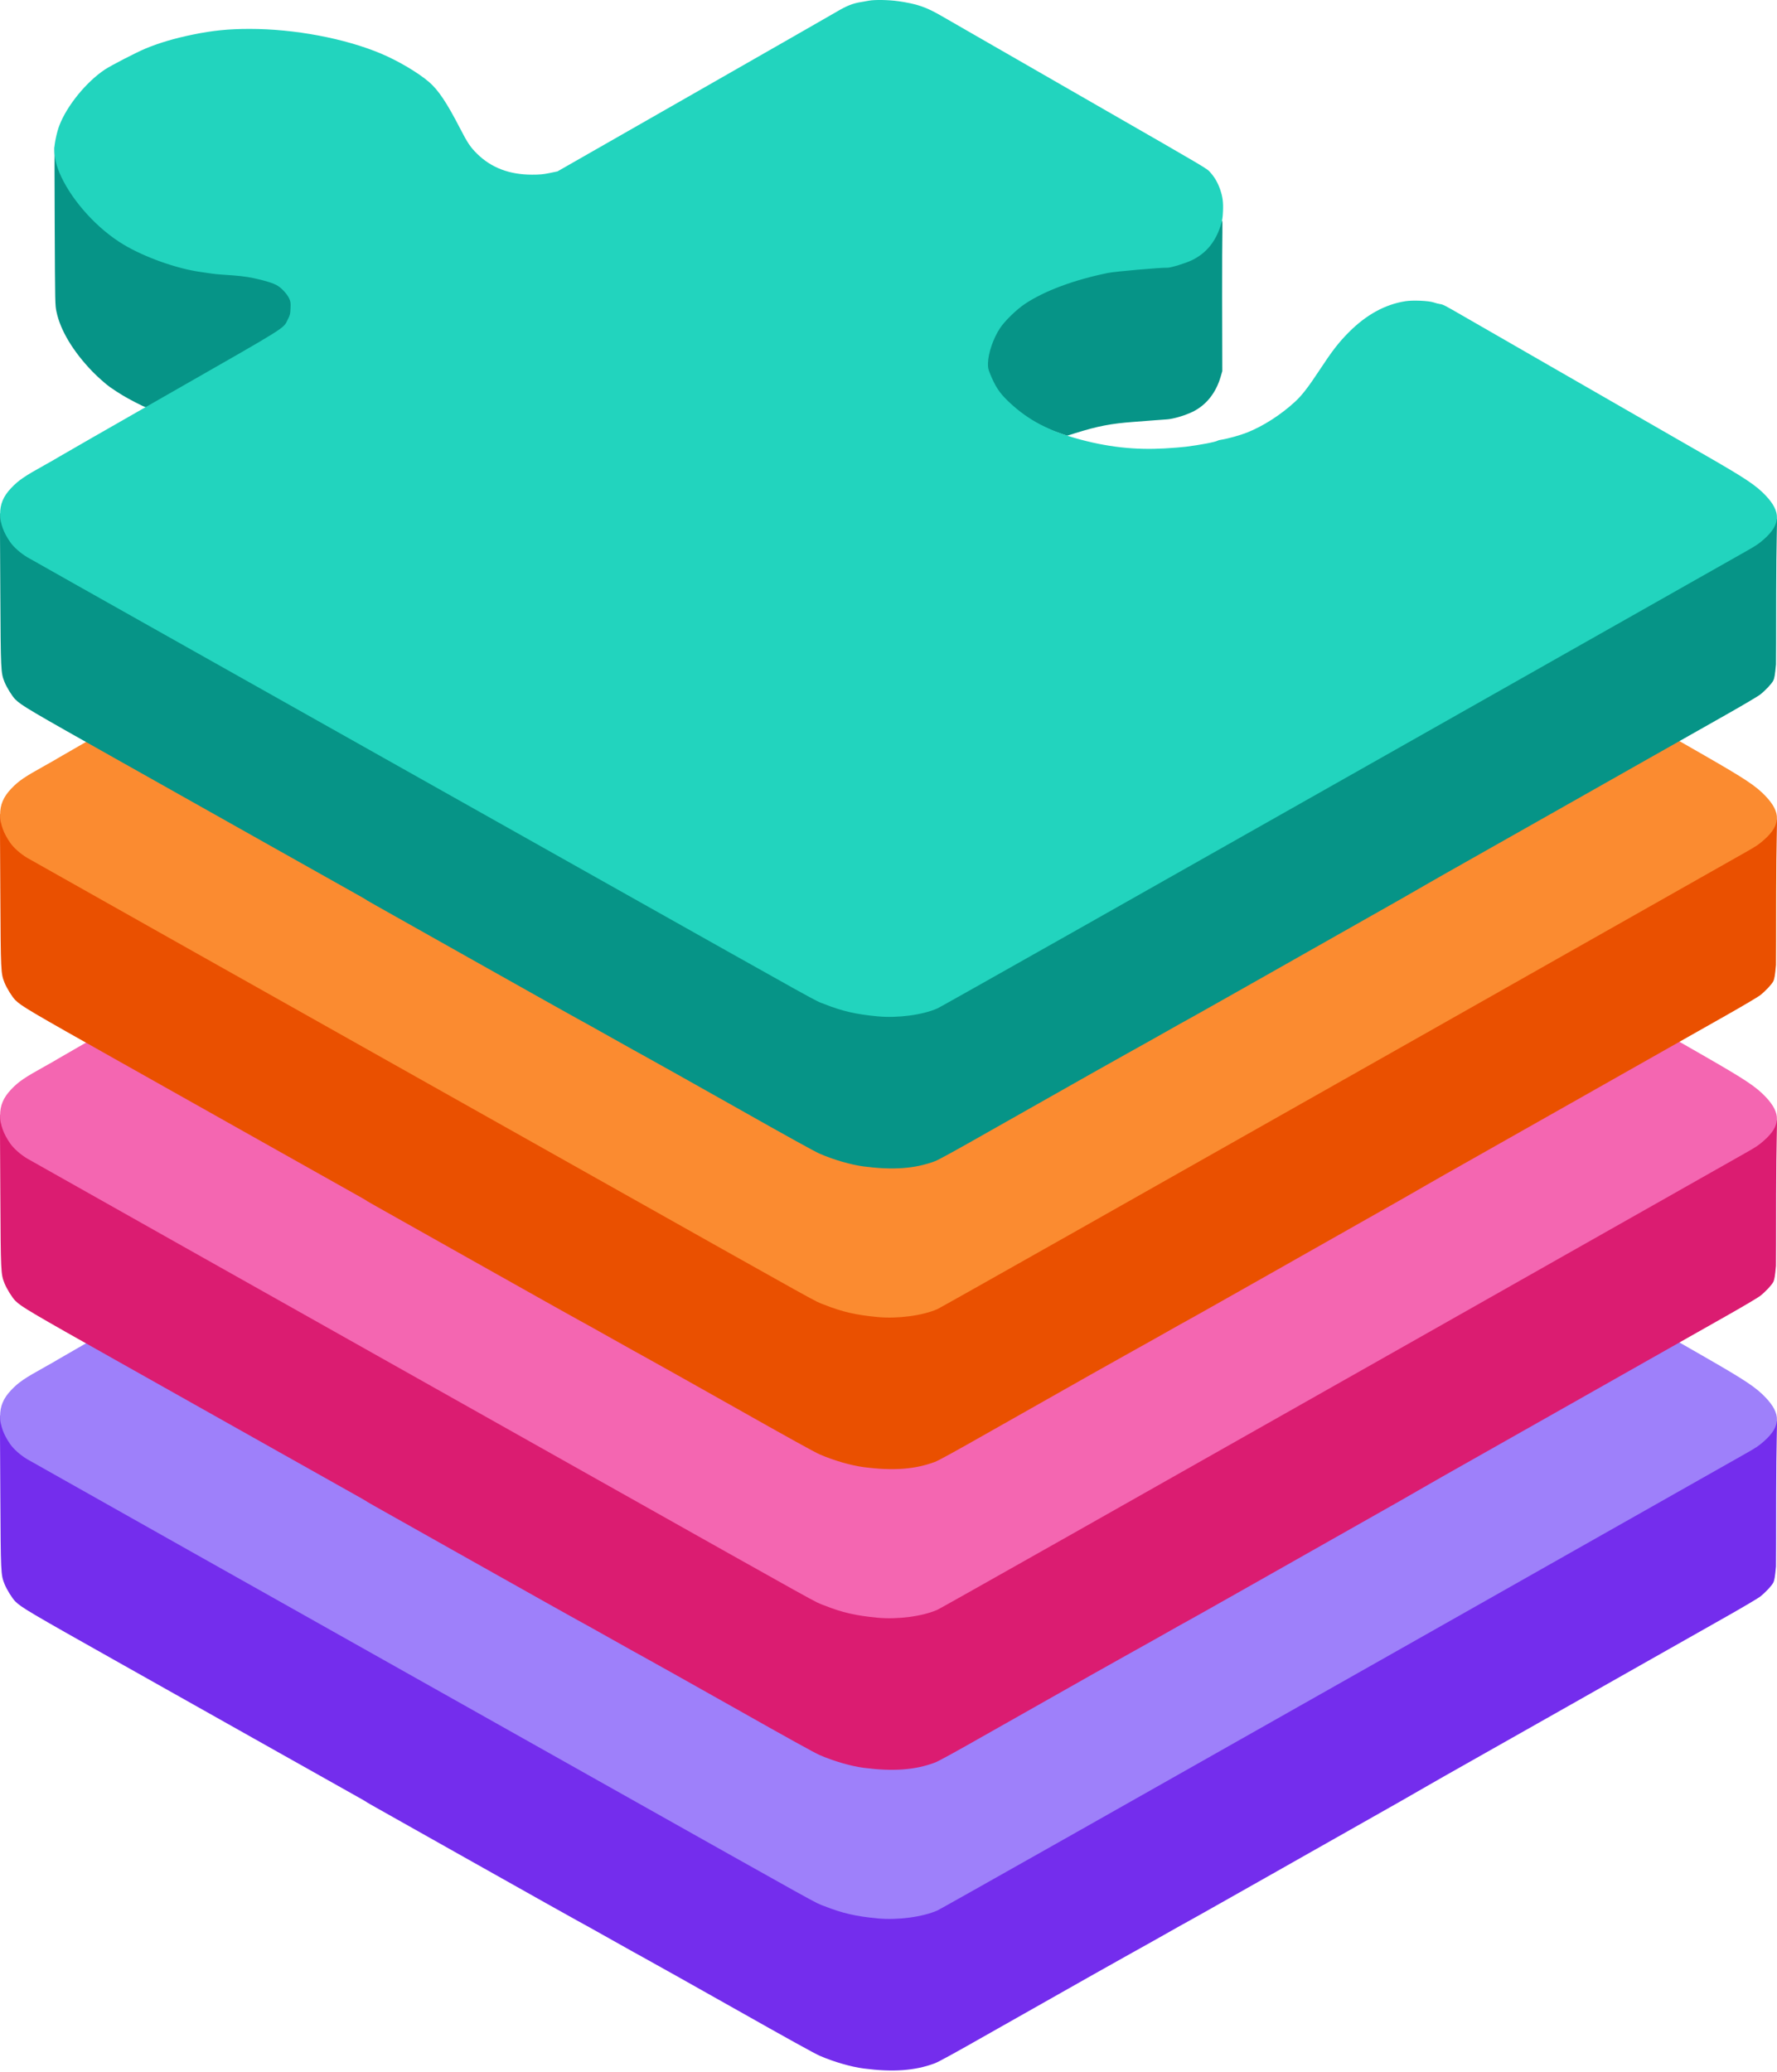 <svg width="338" height="394" viewBox="0 0 338 394" fill="none" xmlns="http://www.w3.org/2000/svg">
<path fill-rule="evenodd" clip-rule="evenodd" d="M9.551 203.443C9.53 203.493 10.37 206.303 10.407 214.534C10.475 229.484 10.476 229.5 10.752 230.822C11.489 234.345 13.933 238.4 17.603 242.183C18.568 243.179 20.178 244.605 20.91 245.114C22.636 246.313 23.991 247.126 25.771 248.031C27.856 249.091 28.2 249.215 28.429 248.991C28.525 248.897 30.153 247.956 32.576 246.596C32.845 246.445 33.752 245.925 34.592 245.441C35.431 244.957 36.33 244.443 36.589 244.298C36.848 244.154 37.299 243.898 37.591 243.73C40.705 241.941 42.683 240.814 44.755 239.646C45.582 239.18 46.478 238.661 46.746 238.493C47.015 238.324 47.483 238.055 47.785 237.896C48.414 237.563 49.018 237.222 50.62 236.291C51.244 235.928 52.029 235.488 52.364 235.313C53.327 234.811 54.641 233.435 55.117 232.43C55.474 231.679 55.53 231.423 55.579 230.323C55.648 228.78 55.497 228.187 54.795 227.232C54.28 226.533 52.634 225.167 52.294 225.156C52.199 225.153 51.902 225.069 51.633 224.969C49.788 224.282 47.621 223.863 44.731 223.635C40.719 223.319 37.327 222.924 36.852 222.718C36.717 222.659 36.149 222.523 35.589 222.415C33.671 222.044 29.953 220.813 27.751 219.819C25.843 218.958 25.145 218.579 22.213 216.814C21.684 216.495 19.895 215.016 18.926 214.095C18.473 213.664 18.047 213.312 17.979 213.312C17.911 213.312 17.856 213.254 17.856 213.182C17.856 213.111 17.455 212.63 16.966 212.114C14.718 209.742 12.676 206.699 11.629 204.16C11.199 203.115 12.137 202.88 12.059 201.771C12.011 201.104 9.676 203.156 9.551 203.443ZM232.001 214.149C231.879 214.622 231.024 216.633 230.473 217.405C229.748 218.418 228.544 219.614 227.7 220.16C226.646 220.842 225.042 221.469 223.521 221.794C222.776 221.953 222.058 222.087 221.923 222.093C221.789 222.098 221.486 222.135 221.251 222.174C221.016 222.214 219.257 222.35 217.342 222.476C211.068 222.891 208.777 223.309 203.905 224.93C199.658 226.342 196.327 227.906 194.437 229.376C193.967 229.742 193.472 230.092 193.338 230.155C192.968 230.327 190.845 232.587 190.225 233.47C188.717 235.619 187.678 238.68 187.661 241.026C187.654 242.062 188.166 243.026 188.846 244.463C189.383 245.596 190.158 246.57 191.741 248.1C193.694 249.988 196.259 251.696 198.652 252.703C199.089 252.887 199.556 253.097 199.69 253.169C199.969 253.32 201.184 253.775 202.244 254.125L202.965 254.363L204.504 253.882C208.833 252.531 211.276 252.06 215.651 251.733C217.018 251.631 218.796 251.494 219.602 251.429C220.408 251.364 221.454 251.287 221.927 251.259C223.154 251.186 225.379 250.531 226.866 249.805C229.416 248.559 231.274 246.238 232.169 243.179L232.491 242.078L232.46 227.972C232.431 214.648 232.631 213.516 232.429 213.477C232.279 213.448 232.185 213.843 232.001 214.149ZM0.02 269.793C-0.026 269.979 0.016 276.409 0.059 284.037C0.144 299.25 0.152 299.419 0.876 301.226C1.276 302.225 2.327 303.919 2.903 304.491C4.072 305.653 5.578 306.543 22.376 315.989C32.017 321.411 45.678 329.095 52.732 333.065C59.787 337.035 66.493 340.803 67.636 341.439C68.778 342.075 69.74 342.628 69.773 342.668C69.851 342.759 67.501 341.433 89.845 354.002C100.515 360.004 109.53 365.059 109.879 365.235C110.228 365.411 113.139 367.032 116.348 368.837C119.557 370.642 122.205 372.12 122.233 372.12C122.276 372.12 133.581 378.459 139.649 381.886C149.947 387.702 154.921 390.454 155.914 390.885C158.584 392.044 161.883 392.997 164.309 393.311C169.899 394.033 174.058 393.727 177.824 392.315C178.548 392.043 181.621 390.354 188.451 386.472C190.218 385.468 201.38 379.155 207.936 375.452C210.791 373.839 213.485 372.327 213.922 372.092C214.825 371.607 224.269 366.305 224.55 366.127C224.65 366.062 224.87 365.943 225.038 365.862C225.314 365.729 230.627 362.745 234.017 360.82C234.756 360.401 238.302 358.396 241.896 356.365C245.491 354.334 248.844 352.436 249.348 352.147C249.852 351.859 253.205 349.961 256.8 347.931C266.234 342.602 267.776 341.725 271.703 339.453C272.543 338.967 273.917 338.181 274.757 337.707C275.597 337.233 277.301 336.269 278.544 335.565C282.232 333.477 291.582 328.189 298.578 324.237C302.173 322.206 305.526 320.308 306.03 320.019C306.534 319.731 309.887 317.833 313.482 315.803C317.076 313.773 320.622 311.768 321.361 311.348C322.1 310.928 325.261 309.14 328.385 307.373C331.509 305.607 334.395 303.901 334.799 303.583C335.814 302.78 336.974 301.544 337.285 300.936C337.515 300.485 337.624 299.842 337.807 297.847C337.823 297.679 337.839 291.554 337.844 284.236C337.85 274.554 338.074 270.131 337.975 270.098C337.9 270.073 337.437 271.143 337.262 271.513C336.914 272.248 335.597 273.71 334.568 274.504C334.211 274.779 332.963 275.533 331.794 276.179C330.625 276.825 329.53 277.448 329.362 277.563C329.095 277.745 325.976 279.507 324.053 280.561C323.685 280.763 322.187 281.608 320.724 282.44C319.26 283.272 317.273 284.399 316.308 284.944C315.343 285.49 314.298 286.084 313.987 286.264C313.675 286.444 313.137 286.746 312.79 286.936C311.511 287.633 309.124 288.978 308.426 289.394C308.03 289.629 307.5 289.937 307.248 290.078C306.434 290.532 303.342 292.278 302.753 292.617C302.439 292.798 301.895 293.1 301.544 293.289C301.193 293.478 299.544 294.41 297.88 295.361C294.756 297.146 293.559 297.825 292.676 298.312C292.137 298.61 292.016 298.679 289.283 300.229C287.272 301.369 286.777 301.648 284.752 302.782C283.924 303.245 282.917 303.822 282.514 304.064C282.111 304.306 281.589 304.602 281.354 304.721C280.918 304.942 280.371 305.251 278.487 306.337C276.513 307.474 276.285 307.604 275.645 307.948C274.651 308.483 272.087 309.93 271.276 310.414C270.872 310.655 270.378 310.941 270.176 311.049C269.975 311.158 268.995 311.709 268 312.273C267.005 312.838 265.878 313.474 265.496 313.687C265.114 313.9 264.573 314.202 264.293 314.359C264.014 314.515 263.052 315.052 262.156 315.551C261.259 316.05 260.388 316.551 260.22 316.664C260.052 316.776 259.64 317.021 259.304 317.208C258.968 317.394 257.852 318.021 256.823 318.6C255.795 319.179 254.64 319.826 254.258 320.039C253.403 320.515 252.886 320.807 251.374 321.668C250.725 322.037 249.952 322.477 249.656 322.645C249.173 322.919 244.698 325.446 243.059 326.371C242.702 326.572 241.634 327.177 240.686 327.715C239.738 328.252 238.718 328.829 238.419 328.997C238.121 329.165 237.035 329.776 236.008 330.354C234.98 330.932 233.864 331.559 233.528 331.748C233.192 331.936 232.725 332.209 232.49 332.354C232.056 332.622 229.569 334.027 228.418 334.656C228.071 334.845 227.533 335.147 227.222 335.327C226.911 335.508 225.922 336.062 225.023 336.56C224.124 337.058 223.252 337.559 223.084 337.675C222.916 337.79 221.661 338.51 220.295 339.274C217.371 340.91 217.048 341.092 214.788 342.374C213.84 342.911 212.819 343.489 212.518 343.656C211.597 344.171 203.285 348.876 202.337 349.42C201.679 349.797 201.342 349.986 199.121 351.22C198.225 351.718 197.216 352.298 196.88 352.508C196.545 352.718 195.239 353.465 193.98 354.167C192.72 354.87 191.443 355.582 191.142 355.75C190.841 355.918 189.783 356.518 188.79 357.083C187.798 357.647 186.821 358.199 186.619 358.308C186.418 358.418 185.868 358.733 185.397 359.008C184.572 359.491 182.727 360.537 181.315 361.32C180.94 361.529 180.139 361.978 179.534 362.319C178.048 363.158 175.812 363.882 173.933 364.132C173.117 364.24 172.353 364.378 172.237 364.437C171.965 364.576 166.926 364.58 166.841 364.442C166.806 364.385 166.274 364.303 165.659 364.259C164.332 364.165 162.165 363.846 161.821 363.694C161.686 363.635 161.274 363.519 160.905 363.438C159.38 363.101 155.744 361.749 154.552 361.076C154.384 360.981 153.435 360.444 152.443 359.884C151.45 359.324 150.378 358.717 150.061 358.536C149.743 358.356 149.199 358.053 148.852 357.865C147.386 357.066 145.138 355.801 144.23 355.262C143.692 354.944 142.345 354.181 141.237 353.568C139.16 352.42 138.875 352.258 137.939 351.708C137.636 351.53 136.654 350.979 135.755 350.483C134.856 349.987 133.88 349.444 133.586 349.276C133.107 349.002 130.512 347.538 128.674 346.505C128.294 346.29 127.79 346.015 127.555 345.892C127.32 345.769 126.99 345.577 126.822 345.466C126.564 345.296 124.783 344.301 122.546 343.078C122.244 342.913 121.942 342.734 121.875 342.68C121.807 342.626 120.873 342.103 119.798 341.518C118.723 340.932 117.458 340.22 116.988 339.936C116.518 339.651 115.147 338.873 113.943 338.208C112.738 337.543 111.465 336.834 111.115 336.632C110.505 336.282 107.341 334.503 106.263 333.904C105.016 333.212 104.254 332.783 102.643 331.868C101.697 331.331 100.624 330.726 100.258 330.524C99.892 330.323 98.724 329.668 97.662 329.07C96.601 328.472 95.567 327.899 95.366 327.799C95.164 327.698 94.862 327.52 94.694 327.404C94.526 327.288 93.317 326.603 92.007 325.882C90.696 325.161 89.487 324.476 89.319 324.36C89.151 324.244 88.849 324.067 88.647 323.966C88.446 323.865 87.412 323.293 86.351 322.695C83.71 321.206 83.107 320.869 82.539 320.568C82.27 320.425 81.501 319.985 80.829 319.59C80.157 319.195 79.332 318.729 78.997 318.553C78.661 318.378 78.129 318.087 77.816 317.905C77.502 317.724 76.411 317.108 75.391 316.537C74.371 315.966 73.247 315.334 72.894 315.132C72.541 314.931 71.269 314.222 70.066 313.557C68.864 312.892 67.538 312.136 67.12 311.877C66.701 311.618 66.321 311.406 66.275 311.406C66.229 311.406 65.939 311.249 65.631 311.056C65.323 310.863 64.335 310.3 63.437 309.804C62.538 309.308 61.548 308.755 61.238 308.576C60.927 308.396 60.425 308.115 60.123 307.951C59.497 307.611 57.319 306.378 56.474 305.885C56.163 305.703 55.634 305.41 55.298 305.233C54.962 305.056 54.379 304.738 54.004 304.525C52.809 303.848 50.971 302.805 50.376 302.466C50.059 302.285 49.513 301.983 49.162 301.794C48.811 301.605 47.712 300.989 46.719 300.425C45.726 299.861 44.612 299.237 44.242 299.039C43.873 298.841 43.515 298.635 43.448 298.581C43.381 298.528 42.254 297.894 40.944 297.174C39.634 296.453 38.424 295.769 38.256 295.653C38.088 295.537 37.786 295.36 37.584 295.258C37.383 295.158 36.35 294.585 35.288 293.987C34.227 293.389 33.059 292.734 32.693 292.533C32.326 292.331 31.255 291.726 30.312 291.189C29.368 290.651 28.282 290.038 27.899 289.825C26.273 288.923 25.271 288.36 19.016 284.835C16.106 283.195 14.634 282.368 10.211 279.889C9.911 279.721 8.529 278.952 7.14 278.179C4.741 276.845 4.551 276.712 3.381 275.553C2.125 274.308 1.719 273.701 0.967 271.949C0.779 271.512 0.62 270.831 0.509 270.403C-0.007 268.42 0.02 269.06 0.02 269.793Z" fill="#742DED"/>
<path fill-rule="evenodd" clip-rule="evenodd" d="M165.284 171.643C164.948 171.704 164.194 171.836 163.608 171.935C162.179 172.178 160.991 172.654 159.268 173.675C158.478 174.142 146.179 181.181 131.935 189.315L106.037 204.105L104.539 204.417C103.311 204.673 102.704 204.729 101.179 204.728C96.901 204.726 93.435 203.407 90.752 200.759C89.46 199.485 88.944 198.716 87.486 195.888C84.971 191.014 83.364 188.616 81.596 187.103C79.492 185.3 75.71 183.069 72.425 181.691C65.56 178.811 55.998 177.015 47.523 177.012C43.499 177.011 40.48 177.313 36.65 178.099C33.184 178.811 30.32 179.657 27.68 180.75C26.015 181.439 21.113 183.966 19.976 184.721C16.433 187.073 17.638 191.312 16.179 195.086C15.687 196.357 19.215 200.16 19.223 201.175C19.236 202.845 10.755 203.221 11.634 205.096C13.925 209.98 18.678 215.149 23.546 218.048C27.596 220.461 33.632 222.6 38.177 223.234C38.883 223.332 39.817 223.467 40.254 223.534C40.691 223.601 41.543 223.688 42.148 223.726C45.4 223.935 46.706 224.081 48.256 224.407C50.459 224.871 52.107 225.394 52.837 225.863C53.672 226.399 54.632 227.464 54.995 228.255C55.278 228.873 55.303 229.052 55.259 230.137C55.215 231.241 55.173 231.411 54.736 232.272C53.821 234.074 55.134 233.254 32.279 246.308C20.885 252.816 11.38 258.264 11.157 258.415C10.935 258.566 9.763 259.239 8.554 259.91C4.594 262.106 3.541 262.827 2.127 264.311C0.643 265.867 0.004 267.38 0.022 269.29C0.039 271.027 0.652 272.733 1.92 274.566C2.591 275.538 3.862 276.668 5.169 277.457C5.552 277.688 19.692 285.654 36.589 295.158C53.487 304.662 73.909 316.149 81.972 320.685C90.034 325.221 103.914 333.026 112.817 338.031C158.353 363.63 154.716 361.612 156.758 362.419C160.209 363.783 162.767 364.374 166.934 364.768C170.764 365.13 175.508 364.498 178.322 363.25C178.933 362.979 215.098 342.558 271.38 310.703C277.528 307.223 285.663 302.619 289.46 300.472C293.256 298.324 297.406 295.974 298.683 295.25C299.959 294.526 303.752 292.381 307.112 290.483C310.471 288.585 314.017 286.58 314.991 286.027C315.965 285.474 319.703 283.358 323.298 281.325C326.892 279.292 330.713 277.131 331.788 276.523C334.145 275.189 334.478 274.967 335.569 274.001C338.714 271.216 338.789 268.832 335.831 265.721C334.013 263.809 332.026 262.482 324.573 258.2C322.292 256.89 315.287 252.866 309.005 249.257C302.723 245.648 296.126 241.855 294.346 240.828C292.565 239.801 288.69 237.571 285.734 235.873C282.777 234.176 279.534 232.31 278.526 231.727C274.791 229.569 274.495 229.415 273.945 229.338C273.643 229.295 273.066 229.149 272.663 229.012C271.739 228.698 268.737 228.57 267.349 228.785C263.472 229.385 259.862 231.363 256.538 234.71C254.615 236.644 253.396 238.222 250.958 241.927C248.877 245.091 247.639 246.693 246.375 247.86C243.649 250.376 240.315 252.521 237.204 253.761C235.907 254.277 233.51 254.943 232.289 255.126C231.986 255.172 231.684 255.248 231.617 255.297C231.267 255.549 228.215 256.134 225.509 256.466C224.77 256.557 222.994 256.698 221.562 256.779C216.064 257.091 210.618 256.593 204.333 254.767C198.484 253.068 194.83 250.762 191.695 247.743C190.086 246.193 189.292 244.975 188.302 242.537C187.958 241.689 187.908 241.431 187.925 240.583C187.965 238.679 188.903 235.92 190.173 233.97C191.088 232.565 193.322 230.385 194.969 229.289C198.684 226.817 204.268 224.737 210.747 223.413C212.082 223.14 220.998 222.358 222.022 222.424C222.618 222.463 225.512 221.577 226.731 220.984C229.395 219.686 231.169 217.55 232.167 214.441C232.492 213.425 232.569 212.961 232.623 211.685C232.696 209.963 232.563 208.944 232.082 207.544C231.648 206.286 231.053 205.248 230.244 204.34C229.505 203.511 230.403 204.043 208.895 191.689C186.896 179.052 180.671 175.474 179.149 174.589C176.148 172.843 174.469 172.267 170.872 171.745C169.089 171.487 166.401 171.438 165.284 171.643Z" fill="#9E80FA"/>
<path fill-rule="evenodd" clip-rule="evenodd" d="M10.447 145.061C10.447 148.591 10.37 149.132 10.407 157.362C10.475 172.312 10.476 172.328 10.752 173.65C11.489 177.174 13.933 181.228 17.603 185.012C18.568 186.007 20.178 187.434 20.91 187.942C22.636 189.141 23.991 189.954 25.771 190.86C27.856 191.919 28.2 192.043 28.429 191.82C28.525 191.725 30.153 190.785 32.576 189.424C32.845 189.273 33.752 188.753 34.592 188.269C35.431 187.786 36.33 187.271 36.589 187.127C36.848 186.982 37.299 186.726 37.591 186.558C40.705 184.77 42.683 183.642 44.755 182.474C45.582 182.009 46.478 181.49 46.746 181.321C47.015 181.152 47.483 180.884 47.785 180.724C48.414 180.392 49.018 180.05 50.62 179.119C51.244 178.756 52.029 178.316 52.364 178.142C53.327 177.639 54.641 176.263 55.117 175.259C55.474 174.507 55.53 174.251 55.579 173.152C55.648 171.609 55.497 171.015 54.795 170.061C54.28 169.362 52.634 167.995 52.294 167.985C52.199 167.982 51.902 167.897 51.633 167.797C49.788 167.11 47.621 166.692 44.731 166.464C40.719 166.147 37.327 165.752 36.852 165.546C36.717 165.488 36.149 165.351 35.589 165.243C33.671 164.873 29.953 163.641 27.751 162.647C25.843 161.786 25.145 161.408 22.213 159.642C21.684 159.323 19.895 157.844 18.926 156.923C18.473 156.493 18.047 156.141 17.979 156.141C17.911 156.141 17.856 156.082 17.856 156.011C17.856 155.939 17.455 155.458 16.966 154.942C14.718 152.57 12.676 149.527 11.629 146.988C11.199 145.944 10.824 146.17 10.745 145.061C10.698 144.393 10.571 144.774 10.447 145.061ZM232.001 156.977C231.879 157.45 231.024 159.461 230.473 160.233C229.748 161.246 228.544 162.443 227.7 162.988C226.646 163.67 225.042 164.297 223.521 164.622C222.776 164.781 222.058 164.915 221.923 164.921C221.789 164.926 221.486 164.963 221.251 165.003C221.016 165.042 219.257 165.178 217.342 165.305C211.068 165.719 208.777 166.138 203.905 167.758C199.658 169.17 196.327 170.735 194.437 172.205C193.967 172.57 193.472 172.921 193.338 172.983C192.968 173.155 190.845 175.415 190.225 176.299C188.717 178.447 187.678 181.508 187.661 183.854C187.654 184.891 188.166 185.854 188.846 187.291C189.383 188.424 190.158 189.399 191.741 190.928C193.694 192.816 196.259 194.524 198.652 195.531C199.089 195.715 199.556 195.925 199.69 195.998C199.969 196.148 201.184 196.603 202.244 196.953L202.965 197.191L204.504 196.711C208.833 195.359 211.276 194.888 215.651 194.562C217.018 194.46 218.796 194.323 219.602 194.257C220.408 194.192 221.454 194.115 221.927 194.087C223.154 194.014 225.379 193.359 226.866 192.633C229.416 191.388 231.274 189.066 232.169 186.007L232.491 184.906L232.46 170.8C232.431 157.477 232.631 156.344 232.429 156.305C232.279 156.277 232.185 156.672 232.001 156.977ZM0.02 212.621C-0.026 212.807 0.016 219.237 0.059 226.866C0.144 242.078 0.152 242.248 0.876 244.055C1.276 245.054 2.327 246.747 2.903 247.319C4.072 248.481 5.578 249.371 22.376 258.817C32.017 264.24 45.678 271.924 52.732 275.893C59.787 279.863 66.493 283.631 67.636 284.268C68.778 284.904 69.74 285.457 69.773 285.496C69.851 285.588 67.501 284.261 89.845 296.83C100.515 302.832 109.53 307.887 109.879 308.063C110.228 308.239 113.139 309.86 116.348 311.665C119.557 313.471 122.205 314.948 122.233 314.948C122.276 314.948 133.581 321.287 139.649 324.714C149.947 330.53 154.921 333.282 155.914 333.713C158.584 334.872 161.883 335.825 164.309 336.139C169.899 336.861 174.058 336.555 177.824 335.143C178.548 334.872 181.621 333.182 188.451 329.3C190.218 328.297 201.38 321.983 207.936 318.28C210.791 316.667 213.485 315.155 213.922 314.921C214.825 314.435 224.269 309.133 224.55 308.955C224.65 308.891 224.87 308.772 225.038 308.691C225.314 308.557 230.627 305.574 234.017 303.649C234.756 303.229 238.302 301.224 241.896 299.193C245.491 297.162 248.844 295.264 249.348 294.975C249.852 294.687 253.205 292.789 256.8 290.759C266.234 285.431 267.776 284.553 271.703 282.281C272.543 281.795 273.917 281.01 274.757 280.536C275.597 280.062 277.301 279.098 278.544 278.394C282.232 276.305 291.582 271.018 298.578 267.065C302.173 265.034 305.526 263.136 306.03 262.848C306.534 262.559 309.887 260.661 313.482 258.631C317.076 256.601 320.622 254.596 321.361 254.176C322.1 253.757 325.261 251.968 328.385 250.202C331.509 248.436 334.395 246.73 334.799 246.411C335.814 245.608 336.974 244.373 337.285 243.765C337.515 243.313 337.624 242.67 337.807 240.675C337.823 240.507 337.839 234.382 337.844 227.064C337.85 217.383 338.074 212.959 337.975 212.926C337.9 212.901 337.437 213.971 337.262 214.341C336.914 215.076 335.597 216.538 334.568 217.332C334.211 217.607 332.963 218.361 331.794 219.007C330.625 219.654 329.53 220.276 329.362 220.391C329.095 220.573 325.976 222.335 324.053 223.389C323.685 223.591 322.187 224.437 320.724 225.268C319.26 226.1 317.273 227.227 316.308 227.773C315.343 228.318 314.298 228.912 313.987 229.092C313.675 229.272 313.137 229.575 312.79 229.764C311.511 230.461 309.124 231.806 308.426 232.222C308.03 232.458 307.5 232.766 307.248 232.906C306.434 233.36 303.342 235.107 302.753 235.446C302.439 235.626 301.895 235.929 301.544 236.117C301.193 236.306 299.544 237.239 297.88 238.19C294.756 239.974 293.559 240.653 292.676 241.141C292.137 241.438 292.016 241.507 289.283 243.057C287.272 244.197 286.777 244.477 284.752 245.61C283.924 246.074 282.917 246.651 282.514 246.893C282.111 247.135 281.589 247.43 281.354 247.55C280.918 247.771 280.371 248.079 278.487 249.165C276.513 250.303 276.285 250.432 275.645 250.776C274.651 251.311 272.087 252.758 271.276 253.243C270.872 253.483 270.378 253.769 270.176 253.877C269.975 253.986 268.995 254.537 268 255.102C267.005 255.666 265.878 256.302 265.496 256.515C265.114 256.728 264.573 257.03 264.293 257.187C264.014 257.344 263.052 257.88 262.156 258.379C261.259 258.879 260.388 259.379 260.22 259.492C260.052 259.605 259.64 259.849 259.304 260.036C258.968 260.223 257.852 260.849 256.823 261.428C255.795 262.007 254.64 262.655 254.258 262.867C253.403 263.343 252.886 263.635 251.374 264.496C250.725 264.866 249.952 265.305 249.656 265.473C249.173 265.748 244.698 268.275 243.059 269.199C242.702 269.401 241.634 270.005 240.686 270.543C239.738 271.08 238.718 271.658 238.419 271.826C238.121 271.994 237.035 272.604 236.008 273.182C234.98 273.76 233.864 274.388 233.528 274.576C233.192 274.764 232.725 275.037 232.49 275.182C232.056 275.45 229.569 276.856 228.418 277.484C228.071 277.673 227.533 277.975 227.222 278.156C226.911 278.336 225.922 278.891 225.023 279.388C224.124 279.886 223.252 280.388 223.084 280.503C222.916 280.619 221.661 281.338 220.295 282.102C217.371 283.738 217.048 283.92 214.788 285.202C213.84 285.74 212.819 286.317 212.518 286.485C211.597 287 203.285 291.705 202.337 292.248C201.679 292.626 201.342 292.814 199.121 294.048C198.225 294.547 197.216 295.126 196.88 295.336C196.545 295.546 195.239 296.293 193.98 296.995C192.72 297.698 191.443 298.411 191.142 298.579C190.841 298.746 189.783 299.346 188.79 299.911C187.798 300.476 186.821 301.027 186.619 301.137C186.418 301.246 185.868 301.561 185.397 301.836C184.572 302.32 182.727 303.365 181.315 304.149C180.94 304.357 180.139 304.806 179.534 305.148C178.048 305.987 175.812 306.71 173.933 306.96C173.117 307.068 172.353 307.206 172.237 307.266C171.965 307.404 166.926 307.409 166.841 307.27C166.806 307.213 166.274 307.131 165.659 307.088C164.332 306.993 162.165 306.674 161.821 306.522C161.686 306.463 161.274 306.347 160.905 306.266C159.38 305.929 155.744 304.577 154.552 303.904C154.384 303.809 153.435 303.273 152.443 302.712C151.45 302.152 150.378 301.546 150.061 301.365C149.743 301.184 149.199 300.882 148.852 300.693C147.386 299.895 145.138 298.629 144.23 298.09C143.692 297.772 142.345 297.009 141.237 296.396C139.16 295.248 138.875 295.087 137.939 294.536C137.636 294.358 136.654 293.807 135.755 293.311C134.856 292.815 133.88 292.272 133.586 292.104C133.107 291.831 130.512 290.367 128.674 289.333C128.294 289.119 127.79 288.843 127.555 288.72C127.32 288.597 126.99 288.406 126.822 288.295C126.564 288.124 124.783 287.129 122.546 285.907C122.244 285.741 121.942 285.562 121.875 285.508C121.807 285.455 120.873 284.931 119.798 284.346C118.723 283.761 117.458 283.049 116.988 282.764C116.518 282.479 115.147 281.702 113.943 281.037C112.738 280.371 111.465 279.662 111.115 279.461C110.505 279.11 107.341 277.331 106.263 276.732C105.016 276.04 104.254 275.612 102.643 274.696C101.697 274.159 100.624 273.554 100.258 273.353C99.892 273.151 98.724 272.497 97.662 271.898C96.601 271.3 95.567 270.728 95.366 270.627C95.164 270.526 94.862 270.348 94.694 270.233C94.526 270.117 93.317 269.432 92.007 268.711C90.696 267.989 89.487 267.304 89.319 267.188C89.151 267.073 88.849 266.895 88.647 266.794C88.446 266.693 87.412 266.121 86.351 265.523C83.71 264.034 83.107 263.698 82.539 263.396C82.27 263.253 81.501 262.813 80.829 262.418C80.157 262.023 79.332 261.557 78.997 261.382C78.661 261.207 78.129 260.915 77.816 260.734C77.502 260.552 76.411 259.936 75.391 259.365C74.371 258.794 73.247 258.162 72.894 257.961C72.541 257.759 71.269 257.05 70.066 256.385C68.864 255.72 67.538 254.964 67.12 254.705C66.701 254.446 66.321 254.235 66.275 254.235C66.229 254.235 65.939 254.077 65.631 253.884C65.323 253.691 64.335 253.128 63.437 252.632C62.538 252.136 61.548 251.584 61.238 251.404C60.927 251.224 60.425 250.943 60.123 250.779C59.497 250.44 57.319 249.206 56.474 248.713C56.163 248.532 55.634 248.239 55.298 248.062C54.962 247.885 54.379 247.566 54.004 247.353C52.809 246.676 50.971 245.634 50.376 245.294C50.059 245.114 49.513 244.811 49.162 244.622C48.811 244.433 47.712 243.817 46.719 243.253C45.726 242.689 44.612 242.066 44.242 241.867C43.873 241.669 43.515 241.463 43.448 241.41C43.381 241.356 42.254 240.722 40.944 240.002C39.634 239.281 38.424 238.597 38.256 238.481C38.088 238.365 37.786 238.188 37.584 238.087C37.383 237.986 36.35 237.414 35.288 236.815C34.227 236.217 33.059 235.563 32.693 235.361C32.326 235.159 31.255 234.555 30.312 234.017C29.368 233.48 28.282 232.866 27.899 232.653C26.273 231.751 25.271 231.189 19.016 227.664C16.106 226.023 14.634 225.197 10.211 222.718C9.911 222.55 8.529 221.78 7.14 221.007C4.741 219.673 4.551 219.541 3.381 218.381C2.125 217.136 1.719 216.53 0.967 214.777C0.779 214.34 0.62 213.659 0.509 213.232C-0.007 211.248 0.02 211.888 0.02 212.621Z" fill="#DB1C71"/>
<path fill-rule="evenodd" clip-rule="evenodd" d="M165.282 114.471C164.946 114.532 164.192 114.664 163.606 114.764C162.177 115.006 160.989 115.482 159.266 116.503C158.477 116.971 146.177 124.009 131.933 132.143L106.035 146.934L104.537 147.245C103.309 147.501 102.702 147.557 101.177 147.556C96.899 147.554 93.433 146.235 90.75 143.588C89.458 142.313 88.942 141.544 87.484 138.716C84.969 133.842 83.362 131.445 81.594 129.931C79.49 128.129 75.708 125.897 72.423 124.519C65.558 121.639 55.997 119.843 47.521 119.84C43.497 119.839 40.478 120.141 36.648 120.927C33.182 121.639 30.318 122.485 27.678 123.578C26.013 124.267 21.111 126.794 19.974 127.549C16.431 129.901 20.8 134.243 19.341 138.017C18.849 139.287 16.348 144.404 16.356 145.419C16.368 147.089 10.754 146.049 11.633 147.924C13.923 152.809 18.676 157.977 23.544 160.876C27.595 163.289 33.63 165.428 38.175 166.062C38.881 166.16 39.815 166.295 40.252 166.362C40.689 166.429 41.541 166.516 42.146 166.554C45.398 166.763 46.704 166.909 48.254 167.235C50.457 167.699 52.105 168.223 52.836 168.691C53.67 169.227 54.63 170.292 54.993 171.083C55.276 171.701 55.301 171.88 55.257 172.965C55.213 174.069 55.171 174.239 54.734 175.1C53.819 176.902 55.132 176.082 32.277 189.136C20.883 195.644 11.378 201.092 11.155 201.243C10.933 201.394 9.761 202.067 8.552 202.738C4.592 204.934 3.539 205.655 2.125 207.139C0.641 208.695 0.002 210.208 0.02 212.118C0.037 213.855 0.65 215.561 1.918 217.394C2.59 218.366 3.86 219.496 5.167 220.285C5.55 220.516 19.69 228.482 36.587 237.986C53.485 247.49 73.907 258.977 81.97 263.513C90.032 268.049 103.913 275.855 112.815 280.859C158.351 306.458 154.714 304.44 156.757 305.247C160.207 306.611 162.765 307.202 166.932 307.596C170.762 307.958 175.506 307.326 178.32 306.078C178.932 305.807 215.097 285.386 271.378 253.531C277.526 250.052 285.661 245.448 289.458 243.3C293.254 241.152 297.404 238.803 298.681 238.078C299.957 237.354 303.75 235.209 307.11 233.311C310.469 231.414 314.015 229.408 314.989 228.855C315.963 228.302 319.701 226.186 323.296 224.153C326.89 222.12 330.711 219.959 331.786 219.351C334.143 218.017 334.476 217.795 335.567 216.829C338.712 214.044 338.787 211.66 335.829 208.549C334.011 206.637 332.024 205.31 324.571 201.028C322.29 199.718 315.285 195.694 309.003 192.085C302.721 188.476 296.124 184.684 294.344 183.656C292.563 182.629 288.688 180.4 285.732 178.702C282.775 177.004 279.532 175.138 278.524 174.556C274.789 172.397 274.493 172.243 273.943 172.166C273.641 172.123 273.064 171.977 272.661 171.84C271.737 171.526 268.735 171.398 267.347 171.613C263.47 172.213 259.86 174.191 256.536 177.538C254.614 179.472 253.394 181.05 250.957 184.755C248.875 187.919 247.637 189.522 246.373 190.688C243.647 193.204 240.313 195.349 237.202 196.589C235.905 197.105 233.508 197.771 232.287 197.954C231.985 198 231.682 198.076 231.615 198.125C231.265 198.377 228.213 198.962 225.507 199.294C224.768 199.385 222.992 199.526 221.56 199.607C216.062 199.919 210.616 199.421 204.331 197.595C198.482 195.897 194.828 193.59 191.693 190.571C190.084 189.021 189.29 187.803 188.3 185.366C187.956 184.518 187.906 184.259 187.923 183.411C187.963 181.507 188.901 178.748 190.171 176.798C191.087 175.393 193.32 173.213 194.967 172.117C198.682 169.645 204.266 167.565 210.745 166.241C212.08 165.968 220.996 165.187 222.02 165.252C222.616 165.291 225.51 164.405 226.729 163.812C229.393 162.514 231.168 160.378 232.165 157.269C232.49 156.253 232.567 155.789 232.621 154.513C232.695 152.791 232.561 151.772 232.08 150.373C231.647 149.114 231.051 148.076 230.242 147.168C229.503 146.339 230.401 146.871 208.893 134.517C186.894 121.88 180.669 118.302 179.148 117.417C176.146 115.672 174.467 115.095 170.87 114.574C169.087 114.315 166.399 114.266 165.282 114.471Z" fill="#F466B1"/>
<path fill-rule="evenodd" clip-rule="evenodd" d="M10.407 89.365C10.385 89.415 10.37 91.96 10.407 100.191C10.475 115.14 10.476 115.156 10.752 116.479C11.489 120.002 13.933 124.056 17.603 127.84C18.568 128.836 20.178 130.262 20.91 130.771C22.636 131.97 23.991 132.783 25.771 133.688C27.856 134.747 28.2 134.872 28.429 134.648C28.525 134.553 30.153 133.613 32.576 132.252C32.845 132.101 33.752 131.582 34.592 131.098C35.431 130.614 36.33 130.1 36.589 129.955C36.848 129.81 37.299 129.555 37.591 129.387C40.705 127.598 42.683 126.471 44.755 125.303C45.582 124.837 46.478 124.318 46.746 124.149C47.015 123.981 47.483 123.712 47.785 123.552C48.414 123.22 49.018 122.878 50.62 121.947C51.244 121.584 52.029 121.145 52.364 120.97C53.327 120.467 54.641 119.092 55.117 118.087C55.474 117.336 55.53 117.08 55.579 115.98C55.648 114.437 55.497 113.843 54.795 112.889C54.28 112.19 52.634 110.824 52.294 110.813C52.199 110.81 51.902 110.726 51.633 110.626C49.788 109.939 47.621 109.52 44.731 109.292C40.719 108.976 37.327 108.581 36.852 108.374C36.717 108.316 36.149 108.18 35.589 108.072C33.671 107.701 29.953 106.47 27.751 105.476C25.843 104.614 25.145 104.236 22.213 102.471C21.684 102.152 19.895 100.672 18.926 99.751C18.473 99.321 18.047 98.969 17.979 98.969C17.911 98.969 17.856 98.911 17.856 98.839C17.856 98.768 17.455 98.287 16.966 97.77C14.718 95.399 12.676 92.356 11.629 89.816C11.199 88.772 11.708 88.981 11.629 87.872C11.582 87.205 10.531 89.078 10.407 89.365ZM232.001 99.805C231.879 100.278 231.024 102.29 230.473 103.061C229.748 104.075 228.544 105.271 227.7 105.817C226.646 106.498 225.042 107.125 223.521 107.45C222.776 107.609 222.058 107.744 221.923 107.749C221.789 107.755 221.486 107.791 221.251 107.831C221.016 107.871 219.257 108.007 217.342 108.133C211.068 108.548 208.777 108.966 203.905 110.586C199.658 111.998 196.327 113.563 194.437 115.033C193.967 115.399 193.472 115.749 193.338 115.811C192.968 115.983 190.845 118.244 190.225 119.127C188.717 121.276 187.678 124.337 187.661 126.682C187.654 127.719 188.166 128.683 188.846 130.12C189.383 131.252 190.158 132.227 191.741 133.756C193.694 135.644 196.259 137.353 198.652 138.36C199.089 138.544 199.556 138.753 199.69 138.826C199.969 138.977 201.184 139.431 202.244 139.781L202.965 140.019L204.504 139.539C208.833 138.187 211.276 137.717 215.651 137.39C217.018 137.288 218.796 137.151 219.602 137.086C220.408 137.02 221.454 136.944 221.927 136.916C223.154 136.843 225.379 136.188 226.866 135.461C229.416 134.216 231.274 131.894 232.169 128.835L232.491 127.734L232.46 113.628C232.431 100.305 232.631 99.173 232.429 99.134C232.279 99.105 232.185 99.5 232.001 99.805ZM0.02 155.449C-0.026 155.636 0.016 162.065 0.059 169.694C0.144 184.907 0.152 185.076 0.876 186.883C1.276 187.882 2.327 189.575 2.903 190.147C4.072 191.31 5.578 192.199 22.376 201.646C32.017 207.068 45.678 214.752 52.732 218.722C59.787 222.691 66.493 226.46 67.636 227.096C68.778 227.732 69.74 228.285 69.773 228.325C69.851 228.416 67.501 227.089 89.845 239.659C100.515 245.661 109.53 250.716 109.879 250.892C110.228 251.067 113.139 252.688 116.348 254.494C119.557 256.299 122.205 257.776 122.233 257.776C122.276 257.776 133.581 264.116 139.649 267.542C149.947 273.358 154.921 276.11 155.914 276.541C158.584 277.7 161.883 278.653 164.309 278.967C169.899 279.69 174.058 279.383 177.824 277.971C178.548 277.7 181.621 276.011 188.451 272.129C190.218 271.125 201.38 264.811 207.936 261.108C210.791 259.496 213.485 257.984 213.922 257.749C214.825 257.263 224.269 251.962 224.55 251.783C224.65 251.719 224.87 251.6 225.038 251.519C225.314 251.386 230.627 248.402 234.017 246.477C234.756 246.058 238.302 244.052 241.896 242.021C245.491 239.99 248.844 238.092 249.348 237.804C249.852 237.515 253.205 235.618 256.8 233.587C266.234 228.259 267.776 227.382 271.703 225.109C272.543 224.624 273.917 223.838 274.757 223.364C275.597 222.89 277.301 221.926 278.544 221.222C282.232 219.133 291.582 213.846 298.578 209.893C302.173 207.862 305.526 205.965 306.03 205.676C306.534 205.387 309.887 203.49 313.482 201.46C317.076 199.429 320.622 197.425 321.361 197.005C322.1 196.585 325.261 194.796 328.385 193.03C331.509 191.264 334.395 189.558 334.799 189.239C335.814 188.437 336.974 187.201 337.285 186.593C337.515 186.142 337.624 185.498 337.807 183.503C337.823 183.335 337.839 177.211 337.844 169.893C337.85 160.211 338.074 155.788 337.975 155.755C337.9 155.73 337.437 156.799 337.262 157.169C336.914 157.905 335.597 159.366 334.568 160.161C334.211 160.436 332.963 161.189 331.794 161.836C330.625 162.482 329.53 163.105 329.362 163.219C329.095 163.402 325.976 165.164 324.053 166.218C323.685 166.419 322.187 167.265 320.724 168.097C319.26 168.929 317.273 170.056 316.308 170.601C315.343 171.147 314.298 171.74 313.987 171.92C313.675 172.101 313.137 172.403 312.79 172.592C311.511 173.29 309.124 174.634 308.426 175.051C308.03 175.286 307.5 175.594 307.248 175.735C306.434 176.188 303.342 177.935 302.753 178.274C302.439 178.455 301.895 178.757 301.544 178.946C301.193 179.134 299.544 180.067 297.88 181.018C294.756 182.802 293.559 183.482 292.676 183.969C292.137 184.267 292.016 184.336 289.283 185.885C287.272 187.026 286.777 187.305 284.752 188.438C283.924 188.902 282.917 189.479 282.514 189.721C282.111 189.963 281.589 190.259 281.354 190.378C280.918 190.599 280.371 190.907 278.487 191.993C276.513 193.131 276.285 193.26 275.645 193.604C274.651 194.139 272.087 195.587 271.276 196.071C270.872 196.312 270.378 196.597 270.176 196.706C269.975 196.814 268.996 197.365 268 197.93C267.005 198.495 265.878 199.131 265.496 199.343C265.114 199.556 264.573 199.859 264.293 200.015C264.014 200.172 263.052 200.709 262.156 201.208C261.259 201.707 260.388 202.208 260.22 202.32C260.052 202.433 259.64 202.678 259.304 202.865C258.968 203.051 257.852 203.677 256.823 204.256C255.795 204.835 254.64 205.483 254.258 205.696C253.403 206.172 252.886 206.463 251.374 207.324C250.725 207.694 249.952 208.134 249.656 208.302C249.173 208.576 244.698 211.103 243.059 212.028C242.702 212.229 241.634 212.834 240.686 213.371C239.738 213.909 238.718 214.486 238.419 214.654C238.121 214.822 237.035 215.433 236.008 216.011C234.98 216.589 233.864 217.216 233.528 217.404C233.192 217.593 232.725 217.866 232.49 218.011C232.056 218.278 229.569 219.684 228.418 220.312C228.071 220.502 227.533 220.804 227.222 220.984C226.911 221.164 225.922 221.719 225.023 222.217C224.124 222.714 223.252 223.216 223.084 223.332C222.916 223.447 221.661 224.167 220.295 224.931C217.371 226.567 217.048 226.749 214.788 228.03C213.84 228.568 212.819 229.145 212.518 229.313C211.597 229.828 203.285 234.533 202.337 235.076C201.679 235.454 201.342 235.642 199.121 236.877C198.225 237.375 197.216 237.954 196.88 238.164C196.545 238.374 195.239 239.121 193.98 239.824C192.72 240.527 191.443 241.239 191.142 241.407C190.841 241.575 189.783 242.174 188.79 242.739C187.798 243.304 186.821 243.856 186.619 243.965C186.418 244.075 185.868 244.389 185.397 244.665C184.572 245.148 182.727 246.193 181.315 246.977C180.94 247.185 180.139 247.635 179.534 247.976C178.048 248.815 175.812 249.538 173.933 249.788C173.117 249.897 172.353 250.034 172.237 250.094C171.965 250.232 166.926 250.237 166.841 250.099C166.806 250.042 166.274 249.96 165.659 249.916C164.332 249.822 162.165 249.503 161.821 249.351C161.686 249.291 161.274 249.176 160.905 249.094C159.38 248.757 155.744 247.405 154.552 246.732C154.384 246.637 153.435 246.101 152.443 245.541C151.45 244.98 150.378 244.374 150.061 244.193C149.743 244.012 149.199 243.71 148.852 243.521C147.386 242.723 145.138 241.457 144.23 240.919C143.692 240.6 142.345 239.838 141.237 239.225C139.16 238.076 138.875 237.915 137.939 237.365C137.636 237.187 136.654 236.635 135.755 236.14C134.856 235.644 133.88 235.1 133.586 234.932C133.107 234.659 130.512 233.195 128.674 232.161C128.294 231.947 127.79 231.671 127.555 231.548C127.32 231.425 126.99 231.234 126.822 231.123C126.564 230.953 124.783 229.958 122.546 228.735C122.244 228.57 121.942 228.39 121.875 228.337C121.807 228.283 120.873 227.76 119.798 227.174C118.723 226.589 117.458 225.877 116.988 225.592C116.518 225.307 115.147 224.53 113.943 223.865C112.738 223.2 111.465 222.491 111.115 222.289C110.505 221.939 107.341 220.16 106.263 219.561C105.016 218.868 104.254 218.44 102.643 217.525C101.697 216.987 100.624 216.383 100.258 216.181C99.892 215.979 98.724 215.325 97.662 214.727C96.601 214.128 95.567 213.556 95.366 213.455C95.164 213.354 94.862 213.177 94.694 213.061C94.526 212.945 93.317 212.26 92.007 211.539C90.696 210.818 89.487 210.133 89.319 210.017C89.151 209.901 88.849 209.724 88.647 209.623C88.446 209.522 87.412 208.95 86.351 208.351C83.71 206.863 83.107 206.526 82.539 206.225C82.27 206.082 81.501 205.642 80.829 205.247C80.157 204.852 79.332 204.385 78.997 204.21C78.661 204.035 78.129 203.743 77.816 203.562C77.502 203.381 76.411 202.765 75.391 202.194C74.371 201.623 73.247 200.99 72.894 200.789C72.541 200.587 71.269 199.878 70.066 199.213C68.864 198.549 67.538 197.793 67.12 197.534C66.701 197.275 66.321 197.063 66.275 197.063C66.229 197.063 65.939 196.905 65.631 196.713C65.323 196.52 64.335 195.956 63.437 195.46C62.538 194.964 61.548 194.412 61.238 194.232C60.927 194.053 60.425 193.772 60.123 193.608C59.497 193.268 57.319 192.035 56.474 191.541C56.163 191.36 55.634 191.067 55.298 190.89C54.962 190.713 54.379 190.394 54.004 190.181C52.809 189.505 50.971 188.462 50.376 188.123C50.059 187.942 49.513 187.64 49.162 187.451C48.811 187.262 47.712 186.646 46.719 186.082C45.726 185.518 44.612 184.894 44.242 184.696C43.873 184.498 43.515 184.292 43.448 184.238C43.381 184.184 42.254 183.551 40.944 182.83C39.634 182.11 38.424 181.425 38.256 181.309C38.088 181.194 37.786 181.016 37.584 180.915C37.383 180.814 36.35 180.242 35.288 179.644C34.227 179.045 33.059 178.391 32.693 178.189C32.326 177.988 31.255 177.383 30.312 176.846C29.368 176.308 28.282 175.694 27.899 175.482C26.273 174.58 25.271 174.017 19.016 170.492C16.106 168.852 14.634 168.025 10.211 165.546C9.911 165.378 8.529 164.608 7.14 163.836C4.741 162.502 4.551 162.369 3.381 161.209C2.125 159.964 1.719 159.358 0.967 157.606C0.779 157.169 0.62 156.488 0.509 156.06C-0.007 154.077 0.02 154.716 0.02 155.449Z" fill="#EA5000"/>
<path fill-rule="evenodd" clip-rule="evenodd" d="M165.284 57.299C164.948 57.361 164.194 57.492 163.608 57.592C162.179 57.834 160.991 58.31 159.268 59.331C158.478 59.799 146.179 66.837 131.935 74.972L106.037 89.762L104.539 90.073C103.311 90.329 102.704 90.385 101.179 90.384C96.901 90.382 93.435 89.063 90.752 86.416C89.46 85.141 88.944 84.372 87.486 81.544C84.971 76.67 83.364 74.273 81.596 72.759C79.492 70.957 75.71 68.725 72.425 67.347C65.56 64.468 55.998 62.671 47.523 62.668C43.499 62.667 40.48 62.969 36.65 63.755C33.184 64.467 30.32 65.313 27.68 66.406C26.015 67.095 31.285 77.447 30.148 78.202C26.605 80.554 21.435 82.964 19.976 86.738C19.484 88.009 12.171 87.753 12.179 88.768C12.192 90.437 10.755 88.877 11.634 90.752C13.925 95.637 18.678 100.805 23.546 103.705C27.596 106.117 33.632 108.256 38.177 108.89C38.883 108.988 39.817 109.124 40.254 109.19C40.691 109.257 41.543 109.344 42.148 109.383C45.4 109.591 46.706 109.737 48.256 110.063C50.459 110.527 52.107 111.051 52.837 111.52C53.672 112.055 54.632 113.12 54.995 113.911C55.278 114.529 55.303 114.708 55.259 115.793C55.215 116.897 55.173 117.067 54.736 117.928C53.821 119.731 55.134 118.91 32.279 131.964C20.885 138.472 11.38 143.921 11.157 144.072C10.935 144.223 9.763 144.895 8.554 145.566C4.594 147.762 3.541 148.484 2.127 149.967C0.643 151.523 0.004 153.037 0.022 154.947C0.039 156.683 0.652 158.389 1.92 160.222C2.591 161.194 3.862 162.325 5.169 163.113C5.552 163.344 19.692 171.31 36.589 180.814C53.487 190.318 73.909 201.806 81.972 206.341C90.034 210.877 103.914 218.683 112.817 223.687C158.353 249.287 154.716 247.268 156.758 248.075C160.209 249.44 162.767 250.03 166.934 250.424C170.764 250.786 175.508 250.154 178.322 248.906C178.933 248.635 215.098 228.214 271.38 196.359C277.528 192.88 285.663 188.276 289.46 186.128C293.256 183.98 297.406 181.631 298.683 180.906C299.959 180.182 303.752 178.037 307.112 176.139C310.471 174.242 314.017 172.236 314.991 171.683C315.965 171.13 319.703 169.014 323.298 166.981C326.892 164.948 330.713 162.787 331.788 162.179C334.145 160.845 334.478 160.623 335.569 159.657C338.714 156.872 338.789 154.488 335.831 151.377C334.013 149.466 332.026 148.138 324.573 143.856C322.292 142.546 315.287 138.522 309.005 134.913C302.723 131.305 296.126 127.512 294.346 126.485C292.565 125.457 288.69 123.228 285.734 121.53C282.777 119.832 279.534 117.966 278.526 117.384C274.791 115.225 274.495 115.071 273.945 114.994C273.643 114.952 273.066 114.805 272.663 114.668C271.739 114.354 268.737 114.226 267.349 114.441C263.472 115.041 259.862 117.02 256.538 120.366C254.615 122.3 253.396 123.878 250.958 127.583C248.877 130.747 247.639 132.35 246.375 133.516C243.649 136.032 240.315 138.178 237.204 139.417C235.907 139.934 233.51 140.599 232.289 140.782C231.986 140.828 231.684 140.905 231.617 140.953C231.267 141.206 228.215 141.79 225.509 142.122C224.77 142.213 222.994 142.354 221.562 142.435C216.064 142.747 210.618 142.249 204.333 140.424C198.484 138.725 194.83 136.418 191.695 133.399C190.086 131.849 189.292 130.632 188.302 128.194C187.958 127.346 187.908 127.087 187.925 126.239C187.965 124.335 188.903 121.576 190.173 119.626C191.088 118.221 193.322 116.041 194.969 114.945C198.684 112.473 204.268 110.393 210.747 109.069C212.082 108.796 220.998 108.015 222.022 108.081C222.618 108.119 225.512 107.233 226.731 106.64C229.395 105.342 231.169 103.206 232.167 100.097C232.492 99.081 232.569 98.617 232.623 97.341C232.696 95.619 232.563 94.6 232.082 93.201C231.648 91.942 231.053 90.904 230.244 89.996C229.505 89.167 200.103 85.843 200.103 85.843C200.103 85.843 180.671 61.13 179.149 60.245C176.148 58.5 174.469 57.923 170.872 57.402C169.089 57.143 166.401 57.094 165.284 57.299Z" fill="#FB8B30"/>
<path fill-rule="evenodd" clip-rule="evenodd" d="M10.379 27.962C10.357 28.012 10.37 34.787 10.407 43.018C10.475 57.968 10.476 57.984 10.752 59.306C11.489 62.829 13.933 66.884 17.603 70.667C18.568 71.663 20.178 73.089 20.91 73.598C22.636 74.797 23.991 75.61 25.771 76.515C27.856 77.575 28.2 77.699 28.429 77.475C28.525 77.381 30.153 76.44 32.576 75.08C32.845 74.929 33.752 74.409 34.592 73.925C35.431 73.441 36.33 72.927 36.589 72.782C36.848 72.638 37.299 72.382 37.591 72.214C40.705 70.425 42.683 69.298 44.755 68.13C45.582 67.664 46.478 67.145 46.746 66.977C47.015 66.808 47.483 66.539 47.785 66.38C48.414 66.047 49.018 65.706 50.62 64.775C51.244 64.412 52.029 63.972 52.364 63.797C53.327 63.294 54.641 61.919 55.117 60.914C55.474 60.163 55.53 59.907 55.579 58.807C55.648 57.264 55.497 56.671 54.795 55.716C54.28 55.017 52.634 53.651 52.294 53.64C52.199 53.638 51.902 53.553 51.633 53.453C49.788 52.766 47.621 52.347 44.731 52.12C40.719 51.803 37.327 51.408 36.852 51.202C36.717 51.143 36.149 51.007 35.589 50.899C33.671 50.529 29.953 49.297 27.751 48.303C25.843 47.442 25.145 47.063 22.213 45.298C21.684 44.979 19.895 43.5 18.926 42.579C18.473 42.148 18.047 41.796 17.979 41.796C17.911 41.796 17.856 41.738 17.856 41.666C17.856 41.595 17.455 41.114 16.966 40.597C14.718 38.226 12.676 35.183 11.629 32.644C11.199 31.599 10.76 29.742 10.681 28.634C10.634 27.966 10.503 27.675 10.379 27.962ZM232.001 42.633C231.879 43.106 231.024 45.117 230.473 45.889C229.748 46.902 228.544 48.099 227.7 48.644C226.646 49.326 225.042 49.953 223.521 50.278C222.776 50.437 222.058 50.571 221.923 50.577C221.789 50.582 221.486 50.619 221.251 50.658C221.016 50.698 219.257 50.834 217.342 50.961C211.068 51.375 208.777 51.793 203.905 53.413C199.658 54.826 196.327 56.39 194.437 57.86C193.967 58.226 193.472 58.577 193.338 58.639C192.968 58.81 190.845 61.071 190.225 61.954C188.717 64.103 187.678 67.164 187.661 69.51C187.654 70.546 188.166 71.51 188.846 72.947C189.383 74.08 190.158 75.054 191.74 76.584C193.694 78.472 196.259 80.18 198.652 81.187C199.089 81.371 199.556 81.581 199.69 81.653C199.969 81.804 201.184 82.259 202.244 82.609L202.965 82.847L204.504 82.366C208.833 81.015 211.276 80.544 215.651 80.217C217.018 80.115 218.796 79.978 219.602 79.913C220.408 79.848 221.454 79.771 221.927 79.743C223.154 79.67 225.379 79.015 226.866 78.289C229.416 77.043 231.274 74.722 232.169 71.663L232.491 70.562L232.46 56.456C232.431 43.132 232.631 42 232.429 41.961C232.279 41.932 232.185 42.328 232.001 42.633ZM0.02 98.276C-0.026 98.463 0.016 104.893 0.059 112.521C0.144 127.734 0.152 127.903 0.876 129.71C1.276 130.709 2.327 132.403 2.903 132.975C4.072 134.137 5.578 135.027 22.376 144.473C32.017 149.895 45.678 157.579 52.732 161.549C59.787 165.519 66.493 169.287 67.636 169.923C68.778 170.559 69.74 171.112 69.773 171.152C69.851 171.243 67.501 169.917 89.845 182.486C100.515 188.488 109.53 193.543 109.879 193.719C110.228 193.895 113.139 195.516 116.348 197.321C119.557 199.126 122.205 200.604 122.233 200.604C122.276 200.604 133.581 206.943 139.649 210.37C149.947 216.186 154.921 218.938 155.914 219.369C158.584 220.528 161.883 221.481 164.309 221.795C169.899 222.517 174.058 222.211 177.824 220.799C178.548 220.527 181.621 218.838 188.451 214.956C190.218 213.952 201.38 207.639 207.936 203.936C210.791 202.323 213.485 200.811 213.922 200.576C214.825 200.091 224.269 194.789 224.55 194.611C224.65 194.546 224.87 194.427 225.038 194.346C225.314 194.213 230.627 191.229 234.017 189.305C234.756 188.885 238.302 186.88 241.896 184.849C245.491 182.818 248.844 180.92 249.348 180.631C249.852 180.343 253.205 178.445 256.8 176.415C266.234 171.086 267.776 170.209 271.703 167.937C272.543 167.451 273.917 166.665 274.757 166.191C275.597 165.717 277.301 164.753 278.544 164.049C282.232 161.961 291.582 156.674 298.578 152.721C302.173 150.69 305.526 148.792 306.03 148.503C306.534 148.215 309.887 146.317 313.482 144.287C317.076 142.257 320.622 140.252 321.361 139.832C322.1 139.412 325.261 137.624 328.385 135.857C331.509 134.091 334.395 132.385 334.799 132.067C335.814 131.264 336.974 130.028 337.285 129.42C337.515 128.969 337.624 128.326 337.807 126.331C337.823 126.163 337.839 120.038 337.844 112.72C337.85 103.038 338.074 98.615 337.975 98.582C337.9 98.557 337.437 99.627 337.262 99.997C336.913 100.732 335.597 102.194 334.568 102.988C334.211 103.263 332.963 104.017 331.794 104.663C330.624 105.309 329.53 105.932 329.362 106.047C329.095 106.229 325.976 107.991 324.053 109.045C323.685 109.247 322.187 110.092 320.724 110.924C319.26 111.756 317.273 112.883 316.308 113.428C315.343 113.974 314.298 114.568 313.987 114.748C313.675 114.928 313.137 115.23 312.79 115.42C311.511 116.117 309.124 117.462 308.426 117.878C308.03 118.113 307.5 118.421 307.248 118.562C306.434 119.016 303.342 120.762 302.753 121.101C302.439 121.282 301.895 121.584 301.544 121.773C301.193 121.962 299.544 122.894 297.879 123.845C294.756 125.63 293.559 126.309 292.676 126.796C292.137 127.094 292.016 127.163 289.283 128.713C287.272 129.853 286.777 130.132 284.752 131.266C283.924 131.729 282.917 132.306 282.514 132.548C282.111 132.79 281.589 133.086 281.354 133.205C280.918 133.426 280.371 133.735 278.487 134.821C276.513 135.958 276.285 136.088 275.645 136.432C274.651 136.967 272.087 138.414 271.276 138.898C270.872 139.139 270.378 139.425 270.176 139.533C269.975 139.642 268.995 140.193 268 140.757C267.005 141.322 265.878 141.958 265.496 142.171C265.114 142.384 264.573 142.686 264.293 142.843C264.014 142.999 263.052 143.536 262.156 144.035C261.259 144.534 260.388 145.035 260.22 145.148C260.052 145.26 259.64 145.505 259.304 145.692C258.968 145.878 257.852 146.505 256.823 147.083C255.795 147.663 254.64 148.31 254.258 148.523C253.403 148.999 252.886 149.291 251.374 150.152C250.725 150.521 249.952 150.961 249.656 151.129C249.173 151.403 244.698 153.93 243.059 154.855C242.702 155.056 241.634 155.661 240.686 156.199C239.738 156.736 238.718 157.313 238.419 157.481C238.121 157.649 237.035 158.26 236.008 158.838C234.98 159.416 233.864 160.043 233.528 160.232C233.192 160.42 232.725 160.693 232.49 160.838C232.056 161.106 229.569 162.512 228.418 163.14C228.071 163.329 227.533 163.631 227.222 163.811C226.911 163.992 225.922 164.546 225.023 165.044C224.124 165.542 223.252 166.044 223.084 166.159C222.916 166.274 221.661 166.994 220.295 167.758C217.371 169.394 217.048 169.576 214.788 170.858C213.84 171.395 212.819 171.973 212.518 172.14C211.597 172.655 203.285 177.36 202.337 177.904C201.679 178.281 201.342 178.47 199.121 179.704C198.225 180.202 197.216 180.782 196.88 180.992C196.545 181.202 195.239 181.949 193.98 182.651C192.72 183.354 191.443 184.066 191.142 184.234C190.841 184.402 189.783 185.002 188.79 185.567C187.798 186.131 186.821 186.683 186.619 186.792C186.418 186.902 185.868 187.217 185.397 187.492C184.572 187.975 182.727 189.021 181.315 189.804C180.94 190.013 180.139 190.462 179.534 190.803C178.048 191.642 175.812 192.366 173.933 192.616C173.117 192.724 172.353 192.862 172.236 192.921C171.965 193.06 166.926 193.064 166.841 192.926C166.806 192.869 166.274 192.787 165.659 192.743C164.332 192.649 162.165 192.33 161.821 192.178C161.686 192.119 161.274 192.003 160.904 191.922C159.38 191.585 155.743 190.233 154.552 189.56C154.384 189.465 153.435 188.928 152.443 188.368C151.45 187.808 150.378 187.201 150.061 187.02C149.743 186.84 149.199 186.537 148.852 186.349C147.386 185.55 145.138 184.285 144.23 183.746C143.692 183.428 142.345 182.665 141.237 182.052C139.16 180.904 138.875 180.742 137.939 180.192C137.636 180.014 136.654 179.463 135.755 178.967C134.856 178.471 133.88 177.928 133.586 177.76C133.107 177.486 130.512 176.022 128.674 174.988C128.294 174.774 127.79 174.499 127.555 174.376C127.32 174.253 126.99 174.061 126.822 173.95C126.564 173.78 124.783 172.785 122.546 171.562C122.244 171.397 121.942 171.218 121.875 171.164C121.807 171.11 120.873 170.587 119.798 170.002C118.723 169.416 117.458 168.704 116.988 168.42C116.518 168.135 115.147 167.357 113.943 166.692C112.738 166.027 111.465 165.318 111.115 165.116C110.505 164.766 107.341 162.987 106.263 162.388C105.016 161.696 104.254 161.267 102.643 160.352C101.697 159.815 100.624 159.21 100.258 159.008C99.892 158.807 98.724 158.152 97.662 157.554C96.601 156.956 95.567 156.383 95.366 156.283C95.164 156.182 94.862 156.004 94.694 155.888C94.526 155.772 93.317 155.088 92.007 154.366C90.696 153.645 89.487 152.96 89.319 152.844C89.151 152.728 88.849 152.551 88.647 152.45C88.446 152.349 87.412 151.777 86.351 151.179C83.71 149.69 83.107 149.353 82.539 149.052C82.27 148.909 81.501 148.469 80.829 148.074C80.157 147.679 79.332 147.212 78.997 147.037C78.661 146.862 78.129 146.571 77.816 146.389C77.502 146.208 76.411 145.592 75.391 145.021C74.371 144.45 73.247 143.818 72.894 143.616C72.541 143.415 71.269 142.706 70.066 142.041C68.864 141.376 67.538 140.62 67.12 140.361C66.701 140.102 66.321 139.89 66.275 139.89C66.229 139.89 65.939 139.733 65.631 139.54C65.323 139.347 64.335 138.784 63.437 138.288C62.538 137.792 61.548 137.239 61.238 137.06C60.927 136.88 60.425 136.599 60.123 136.435C59.497 136.095 57.319 134.862 56.474 134.369C56.163 134.187 55.634 133.894 55.298 133.717C54.962 133.54 54.379 133.222 54.004 133.009C52.809 132.332 50.971 131.289 50.376 130.95C50.059 130.769 49.513 130.467 49.162 130.278C48.811 130.089 47.712 129.473 46.719 128.909C45.726 128.345 44.612 127.721 44.242 127.523C43.873 127.325 43.515 127.119 43.448 127.065C43.381 127.012 42.254 126.378 40.944 125.658C39.634 124.937 38.424 124.253 38.256 124.137C38.088 124.021 37.786 123.843 37.584 123.742C37.383 123.642 36.35 123.069 35.288 122.471C34.227 121.873 33.059 121.218 32.693 121.017C32.326 120.815 31.255 120.21 30.312 119.673C29.368 119.135 28.282 118.522 27.899 118.309C26.273 117.407 25.271 116.844 19.016 113.319C16.106 111.679 14.634 110.852 10.211 108.373C9.911 108.205 8.529 107.436 7.14 106.663C4.741 105.329 4.551 105.196 3.381 104.037C2.125 102.792 1.719 102.185 0.967 100.433C0.779 99.996 0.62 99.315 0.509 98.887C-0.007 96.904 0.02 97.544 0.02 98.276Z" fill="#069487"/>
<path fill-rule="evenodd" clip-rule="evenodd" d="M165.284 0.126C164.948 0.188 164.194 0.32 163.608 0.419C162.179 0.661 160.991 1.137 159.268 2.158C158.479 2.626 146.179 9.664 131.935 17.799L106.037 32.589L104.539 32.901C103.311 33.156 102.704 33.212 101.179 33.212C96.901 33.209 93.435 31.89 90.752 29.243C89.46 27.968 88.944 27.199 87.486 24.372C84.971 19.497 83.364 17.1 81.596 15.586C79.492 13.784 75.71 11.552 72.425 10.174C65.56 7.295 55.998 5.498 47.523 5.496C43.499 5.494 40.48 5.796 36.65 6.583C33.184 7.294 30.32 8.141 27.68 9.234C26.015 9.922 21.113 12.449 19.976 13.204C16.433 15.557 12.76 20.056 11.3 23.83C10.809 25.1 10.325 27.387 10.332 28.402C10.345 30.072 10.755 31.704 11.634 33.579C13.925 38.464 18.678 43.633 23.546 46.532C27.596 48.944 33.632 51.083 38.177 51.717C38.883 51.816 39.817 51.951 40.254 52.018C40.691 52.084 41.543 52.171 42.148 52.21C45.4 52.419 46.706 52.564 48.256 52.89C50.459 53.354 52.107 53.878 52.837 54.347C53.672 54.882 54.632 55.947 54.995 56.738C55.278 57.356 55.303 57.535 55.259 58.62C55.215 59.724 55.173 59.894 54.736 60.755C53.821 62.558 55.134 61.737 32.279 74.791C20.885 81.299 11.38 86.748 11.157 86.899C10.935 87.05 9.763 87.722 8.554 88.393C4.594 90.589 3.541 91.311 2.127 92.794C0.643 94.35 0.004 95.864 0.022 97.774C0.039 99.51 0.652 101.216 1.92 103.049C2.591 104.021 3.862 105.152 5.169 105.94C5.552 106.172 19.692 114.137 36.589 123.641C53.487 133.145 73.909 144.633 81.972 149.168C90.034 153.704 103.914 161.51 112.817 166.515C158.353 192.114 154.716 190.095 156.758 190.902C160.209 192.267 162.767 192.857 166.934 193.251C170.764 193.613 175.508 192.981 178.322 191.733C178.934 191.463 215.098 171.041 271.38 139.186C277.528 135.707 285.663 131.103 289.46 128.955C293.256 126.807 297.406 124.458 298.683 123.734C299.959 123.009 303.752 120.864 307.112 118.967C310.471 117.069 314.017 115.063 314.991 114.51C315.965 113.957 319.703 111.841 323.298 109.808C326.892 107.775 330.713 105.614 331.788 105.006C334.145 103.672 334.478 103.45 335.569 102.484C338.714 99.699 338.789 97.316 335.831 94.204C334.013 92.293 332.026 90.965 324.573 86.683C322.292 85.373 315.287 81.349 309.005 77.74C302.723 74.132 296.126 70.339 294.346 69.312C292.565 68.285 288.69 66.055 285.734 64.357C282.777 62.659 279.534 60.793 278.526 60.211C274.791 58.052 274.495 57.898 273.945 57.821C273.643 57.779 273.066 57.632 272.663 57.495C271.739 57.181 268.737 57.053 267.349 57.268C263.472 57.868 259.862 59.847 256.538 63.193C254.615 65.128 253.396 66.705 250.959 70.41C248.877 73.574 247.639 75.177 246.375 76.343C243.649 78.86 240.315 81.005 237.204 82.244C235.907 82.761 233.51 83.427 232.289 83.61C231.987 83.655 231.684 83.732 231.617 83.78C231.267 84.033 228.215 84.617 225.509 84.95C224.77 85.04 222.994 85.181 221.562 85.262C216.064 85.574 210.618 85.076 204.333 83.251C198.484 81.552 194.83 79.245 191.695 76.226C190.086 74.676 189.292 73.459 188.302 71.021C187.958 70.173 187.908 69.914 187.925 69.066C187.965 67.162 188.903 64.403 190.173 62.453C191.088 61.048 193.322 58.868 194.969 57.772C198.684 55.3 204.268 53.221 210.747 51.896C212.082 51.623 220.998 50.842 222.022 50.908C222.618 50.946 225.512 50.06 226.731 49.467C229.395 48.169 231.17 46.034 232.167 42.924C232.492 41.908 232.569 41.444 232.623 40.168C232.697 38.446 232.563 37.427 232.082 36.028C231.648 34.769 231.053 33.731 230.244 32.823C229.505 31.994 230.403 32.526 208.895 20.172C186.896 7.536 180.671 3.957 179.149 3.073C176.148 1.327 174.469 0.75 170.872 0.229C169.089 -0.03 166.401 -0.079 165.284 0.126Z" fill="#22D4BE"/>
</svg>

